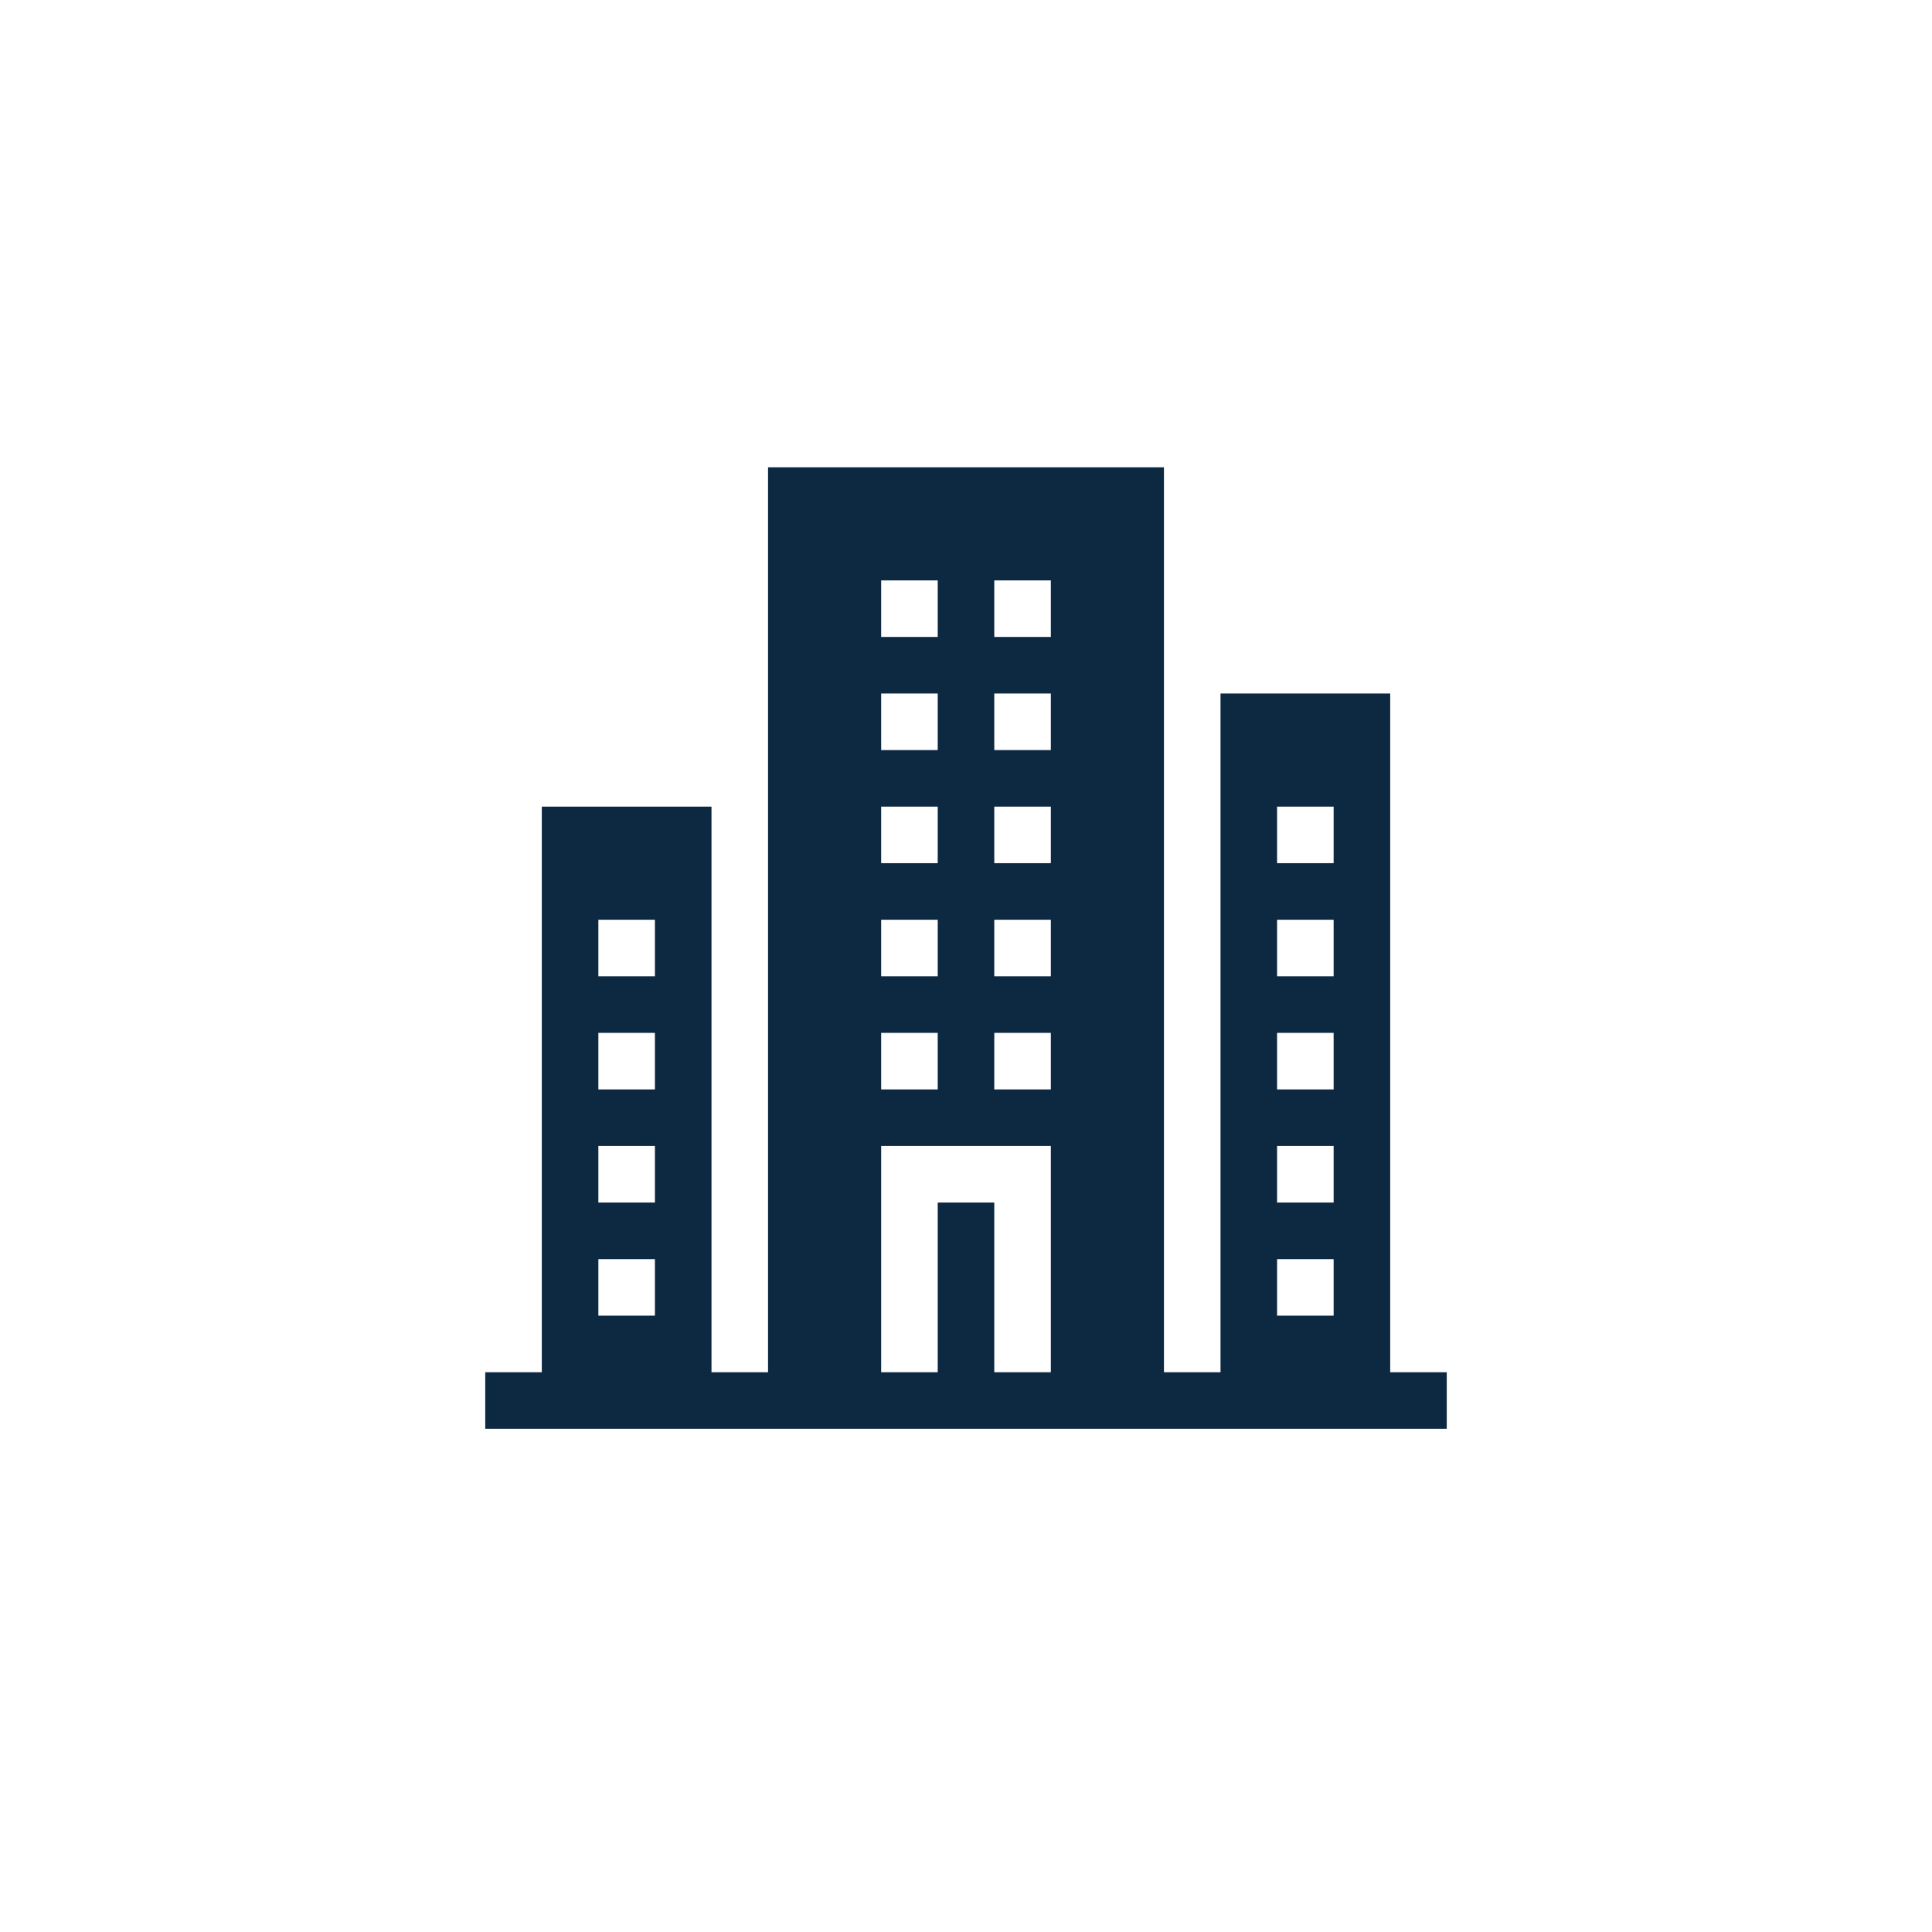 <svg width="215" height="215" viewBox="0 0 215 215" fill="none" xmlns="http://www.w3.org/2000/svg">
<g filter="url(#filter0_d)">
<circle cx="107.5" cy="105.5" r="103.5" fill="white"/>
</g>
<path d="M154.706 152.706V77.177H135.824V152.706H129.529V52H85.471V152.706H79.177V89.765H60.294V152.706H54V159H161V152.706H154.706ZM142.118 89.765H148.412V96.059H142.118V89.765ZM142.118 102.353H148.412V108.647H142.118V102.353ZM142.118 114.941H148.412V121.235H142.118V114.941ZM142.118 127.529H148.412V133.824H142.118V127.529ZM142.118 140.118H148.412V146.412H142.118V140.118ZM66.588 102.353H72.882V108.647H66.588V102.353ZM66.588 114.941H72.882V121.235H66.588V114.941ZM66.588 127.529H72.882V133.824H66.588V127.529ZM66.588 140.118H72.882V146.412H66.588V140.118ZM110.647 64.588H116.941V70.882H110.647V64.588ZM110.647 77.177H116.941V83.471H110.647V77.177ZM110.647 89.765H116.941V96.059H110.647V89.765ZM110.647 102.353H116.941V108.647H110.647V102.353ZM110.647 114.941H116.941V121.235H110.647V114.941ZM98.059 64.588H104.353V70.882H98.059V64.588ZM98.059 77.177H104.353V83.471H98.059V77.177ZM98.059 89.765H104.353V96.059H98.059V89.765ZM98.059 102.353H104.353V108.647H98.059V102.353ZM98.059 114.941H104.353V121.235H98.059V114.941ZM110.647 152.706V133.824H104.353V152.706H98.059V127.529H116.941V152.706H110.647Z" fill="#0D2841"/>
<defs>
<filter id="filter0_d" x="0" y="0" width="215" height="215" filterUnits="userSpaceOnUse" color-interpolation-filters="sRGB">
<feFlood flood-opacity="0" result="BackgroundImageFix"/>
<feColorMatrix in="SourceAlpha" type="matrix" values="0 0 0 0 0 0 0 0 0 0 0 0 0 0 0 0 0 0 127 0" result="hardAlpha"/>
<feOffset dy="2"/>
<feGaussianBlur stdDeviation="2"/>
<feComposite in2="hardAlpha" operator="out"/>
<feColorMatrix type="matrix" values="0 0 0 0 0 0 0 0 0 0 0 0 0 0 0 0 0 0 0.25 0"/>
<feBlend mode="normal" in2="BackgroundImageFix" result="effect1_dropShadow"/>
<feBlend mode="normal" in="SourceGraphic" in2="effect1_dropShadow" result="shape"/>
</filter>
</defs>
</svg>
